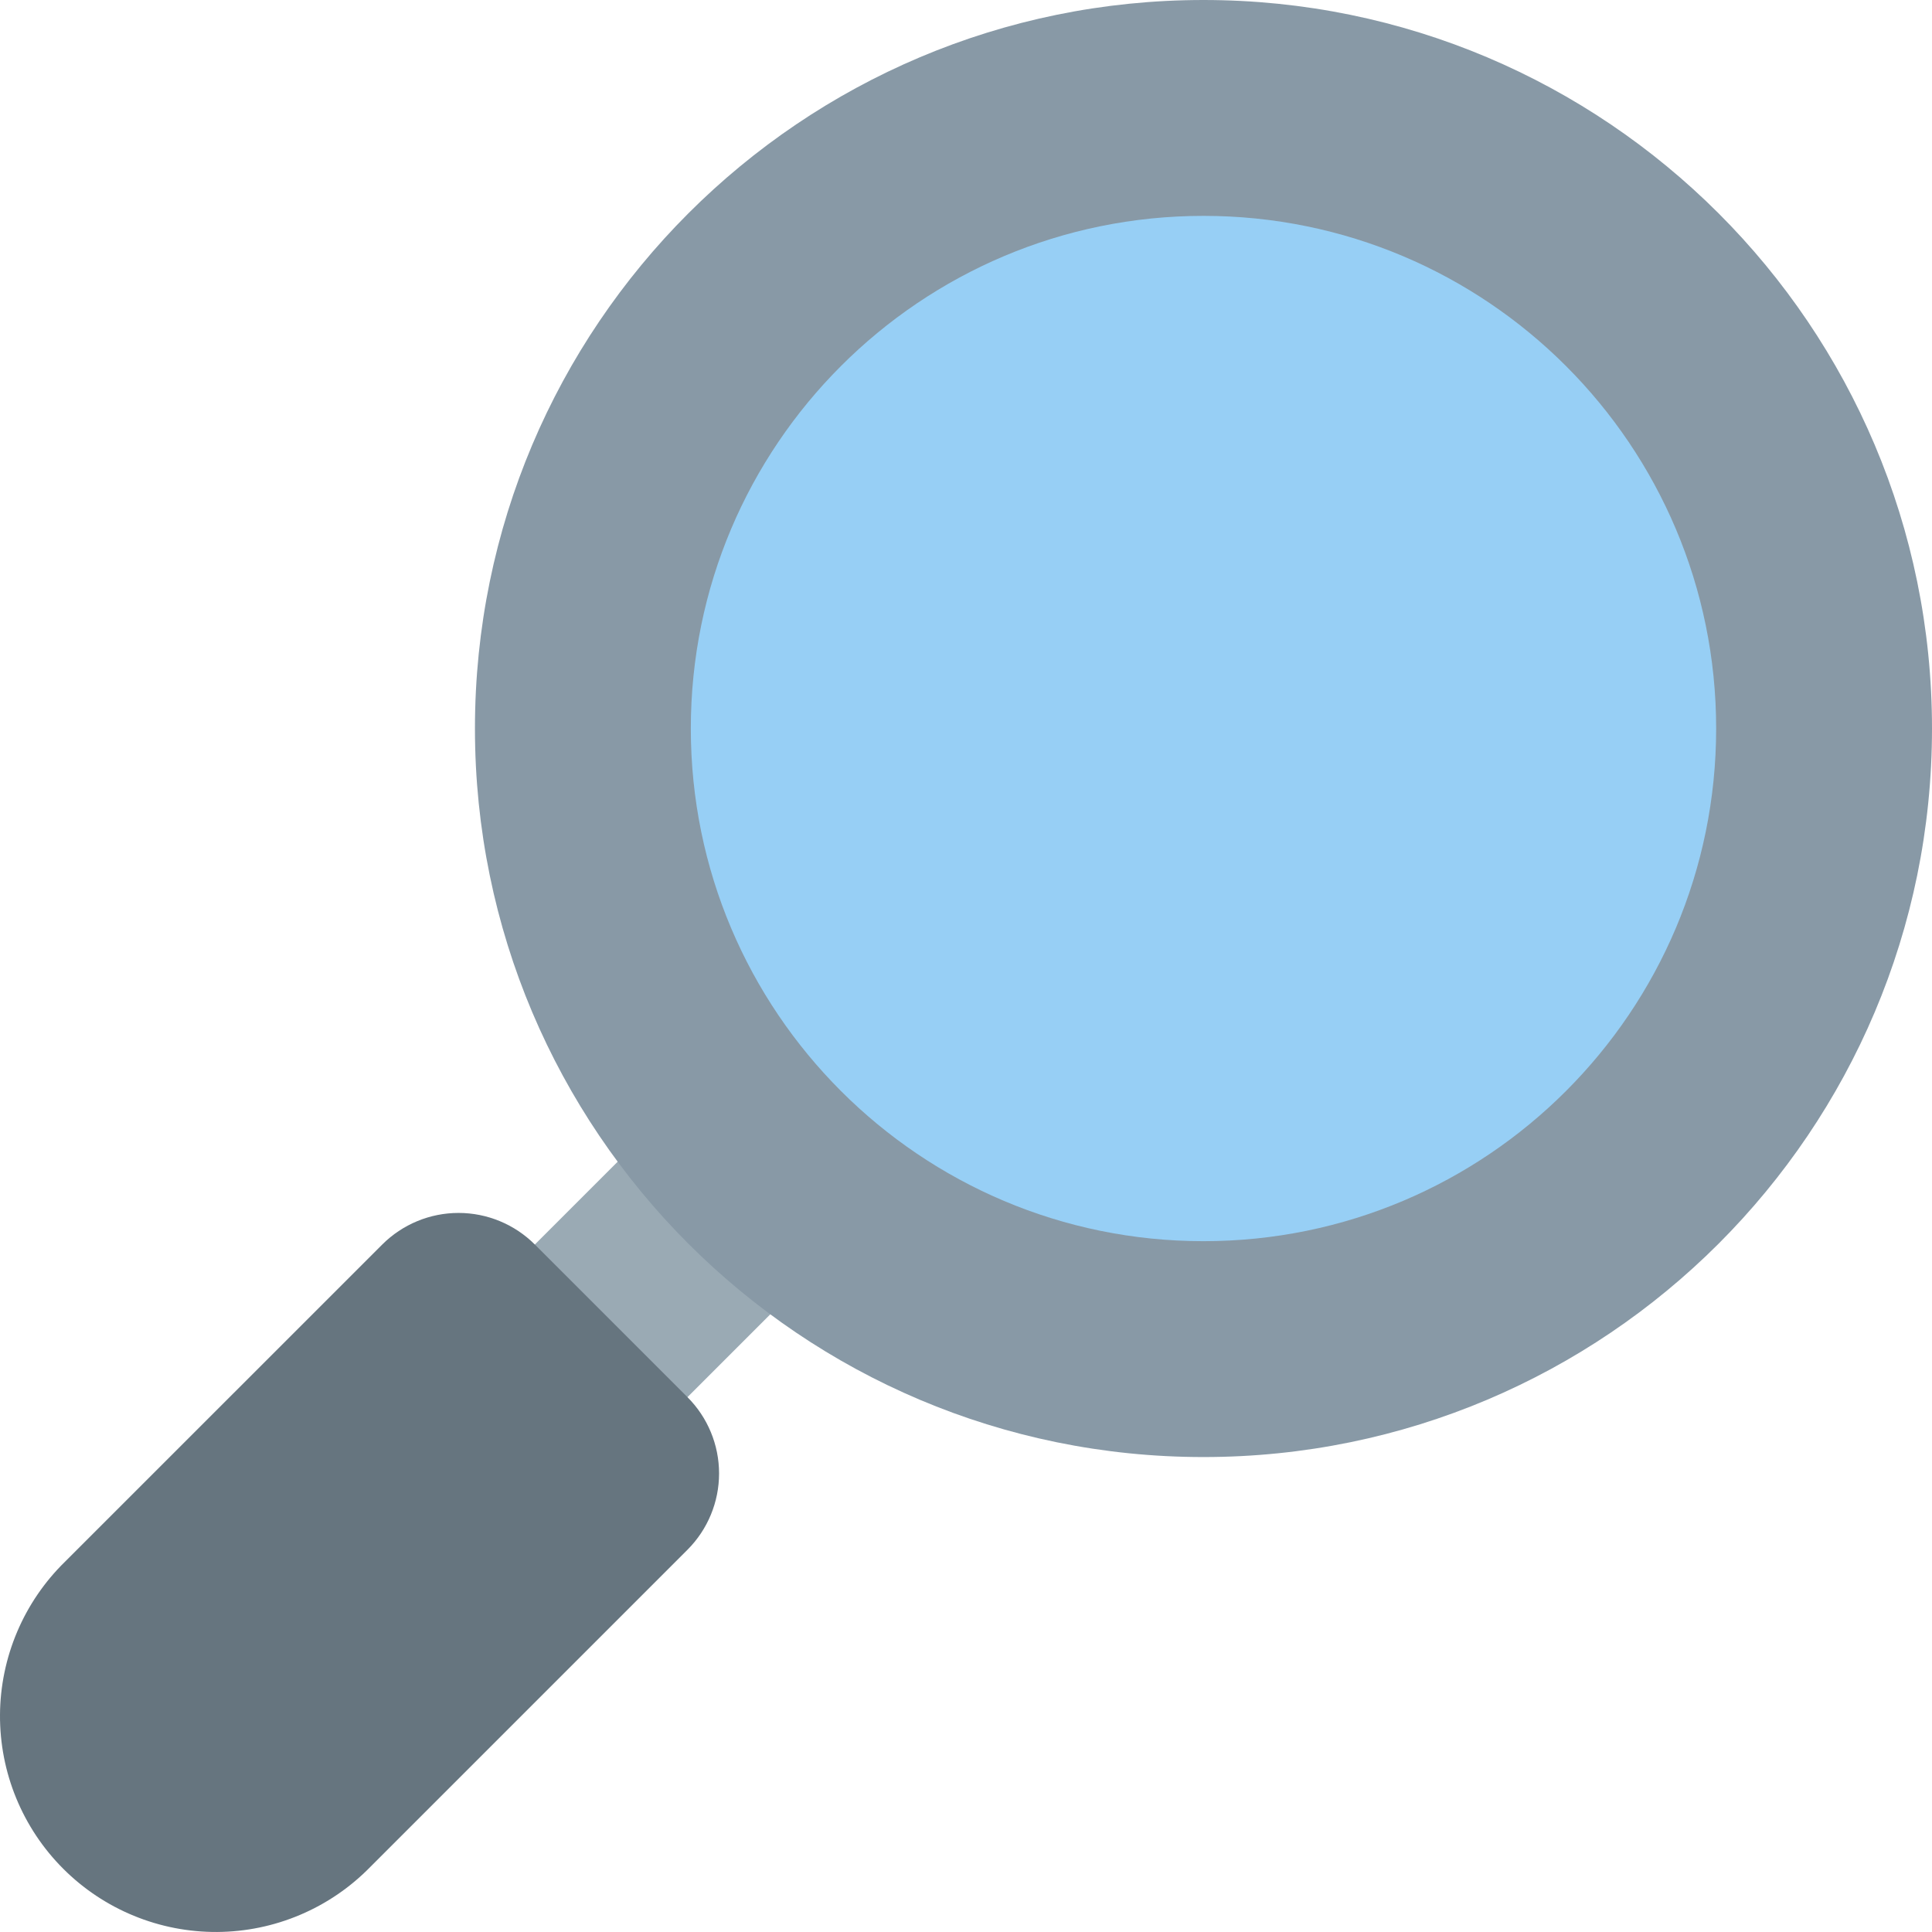 <svg width="90" height="90" viewBox="0 0 90 90" fill="none" xmlns="http://www.w3.org/2000/svg">
    <path d="M33.81 49.081L40.919 56.19L28.475 68.634L21.366 61.522L33.81 49.081Z" fill="#9AAAB4" />
    <path
        d="M3.025 72.754L17.806 57.975C18.749 57.033 20.028 56.503 21.361 56.503C22.694 56.503 23.973 57.033 24.916 57.975L32.025 65.085C32.967 66.027 33.497 67.306 33.497 68.639C33.497 69.972 32.967 71.251 32.025 72.194L17.246 86.973C16.316 87.924 15.207 88.681 13.982 89.2C12.758 89.72 11.443 89.991 10.113 89.999C8.783 90.006 7.464 89.75 6.234 89.244C5.004 88.739 3.886 87.995 2.946 87.054C2.005 86.114 1.261 84.996 0.755 83.766C0.249 82.536 -0.007 81.218 0 79.888C0.007 78.558 0.279 77.243 0.798 76.018C1.317 74.794 2.074 73.684 3.025 72.754Z"
        fill="#66757F" />
    <path
        d="M56.062 67.875C74.806 67.875 90 52.681 90 33.938C90 15.194 74.806 0 56.062 0C37.319 0 22.125 15.194 22.125 33.938C22.125 52.681 37.319 67.875 56.062 67.875Z"
        fill="#8899A6" />
    <path
        d="M56.063 57.819C69.252 57.819 79.945 47.127 79.945 33.938C79.945 20.748 69.252 10.056 56.063 10.056C42.873 10.056 32.181 20.748 32.181 33.938C32.181 47.127 42.873 57.819 56.063 57.819Z"
        fill="#97CFF5" />
</svg>